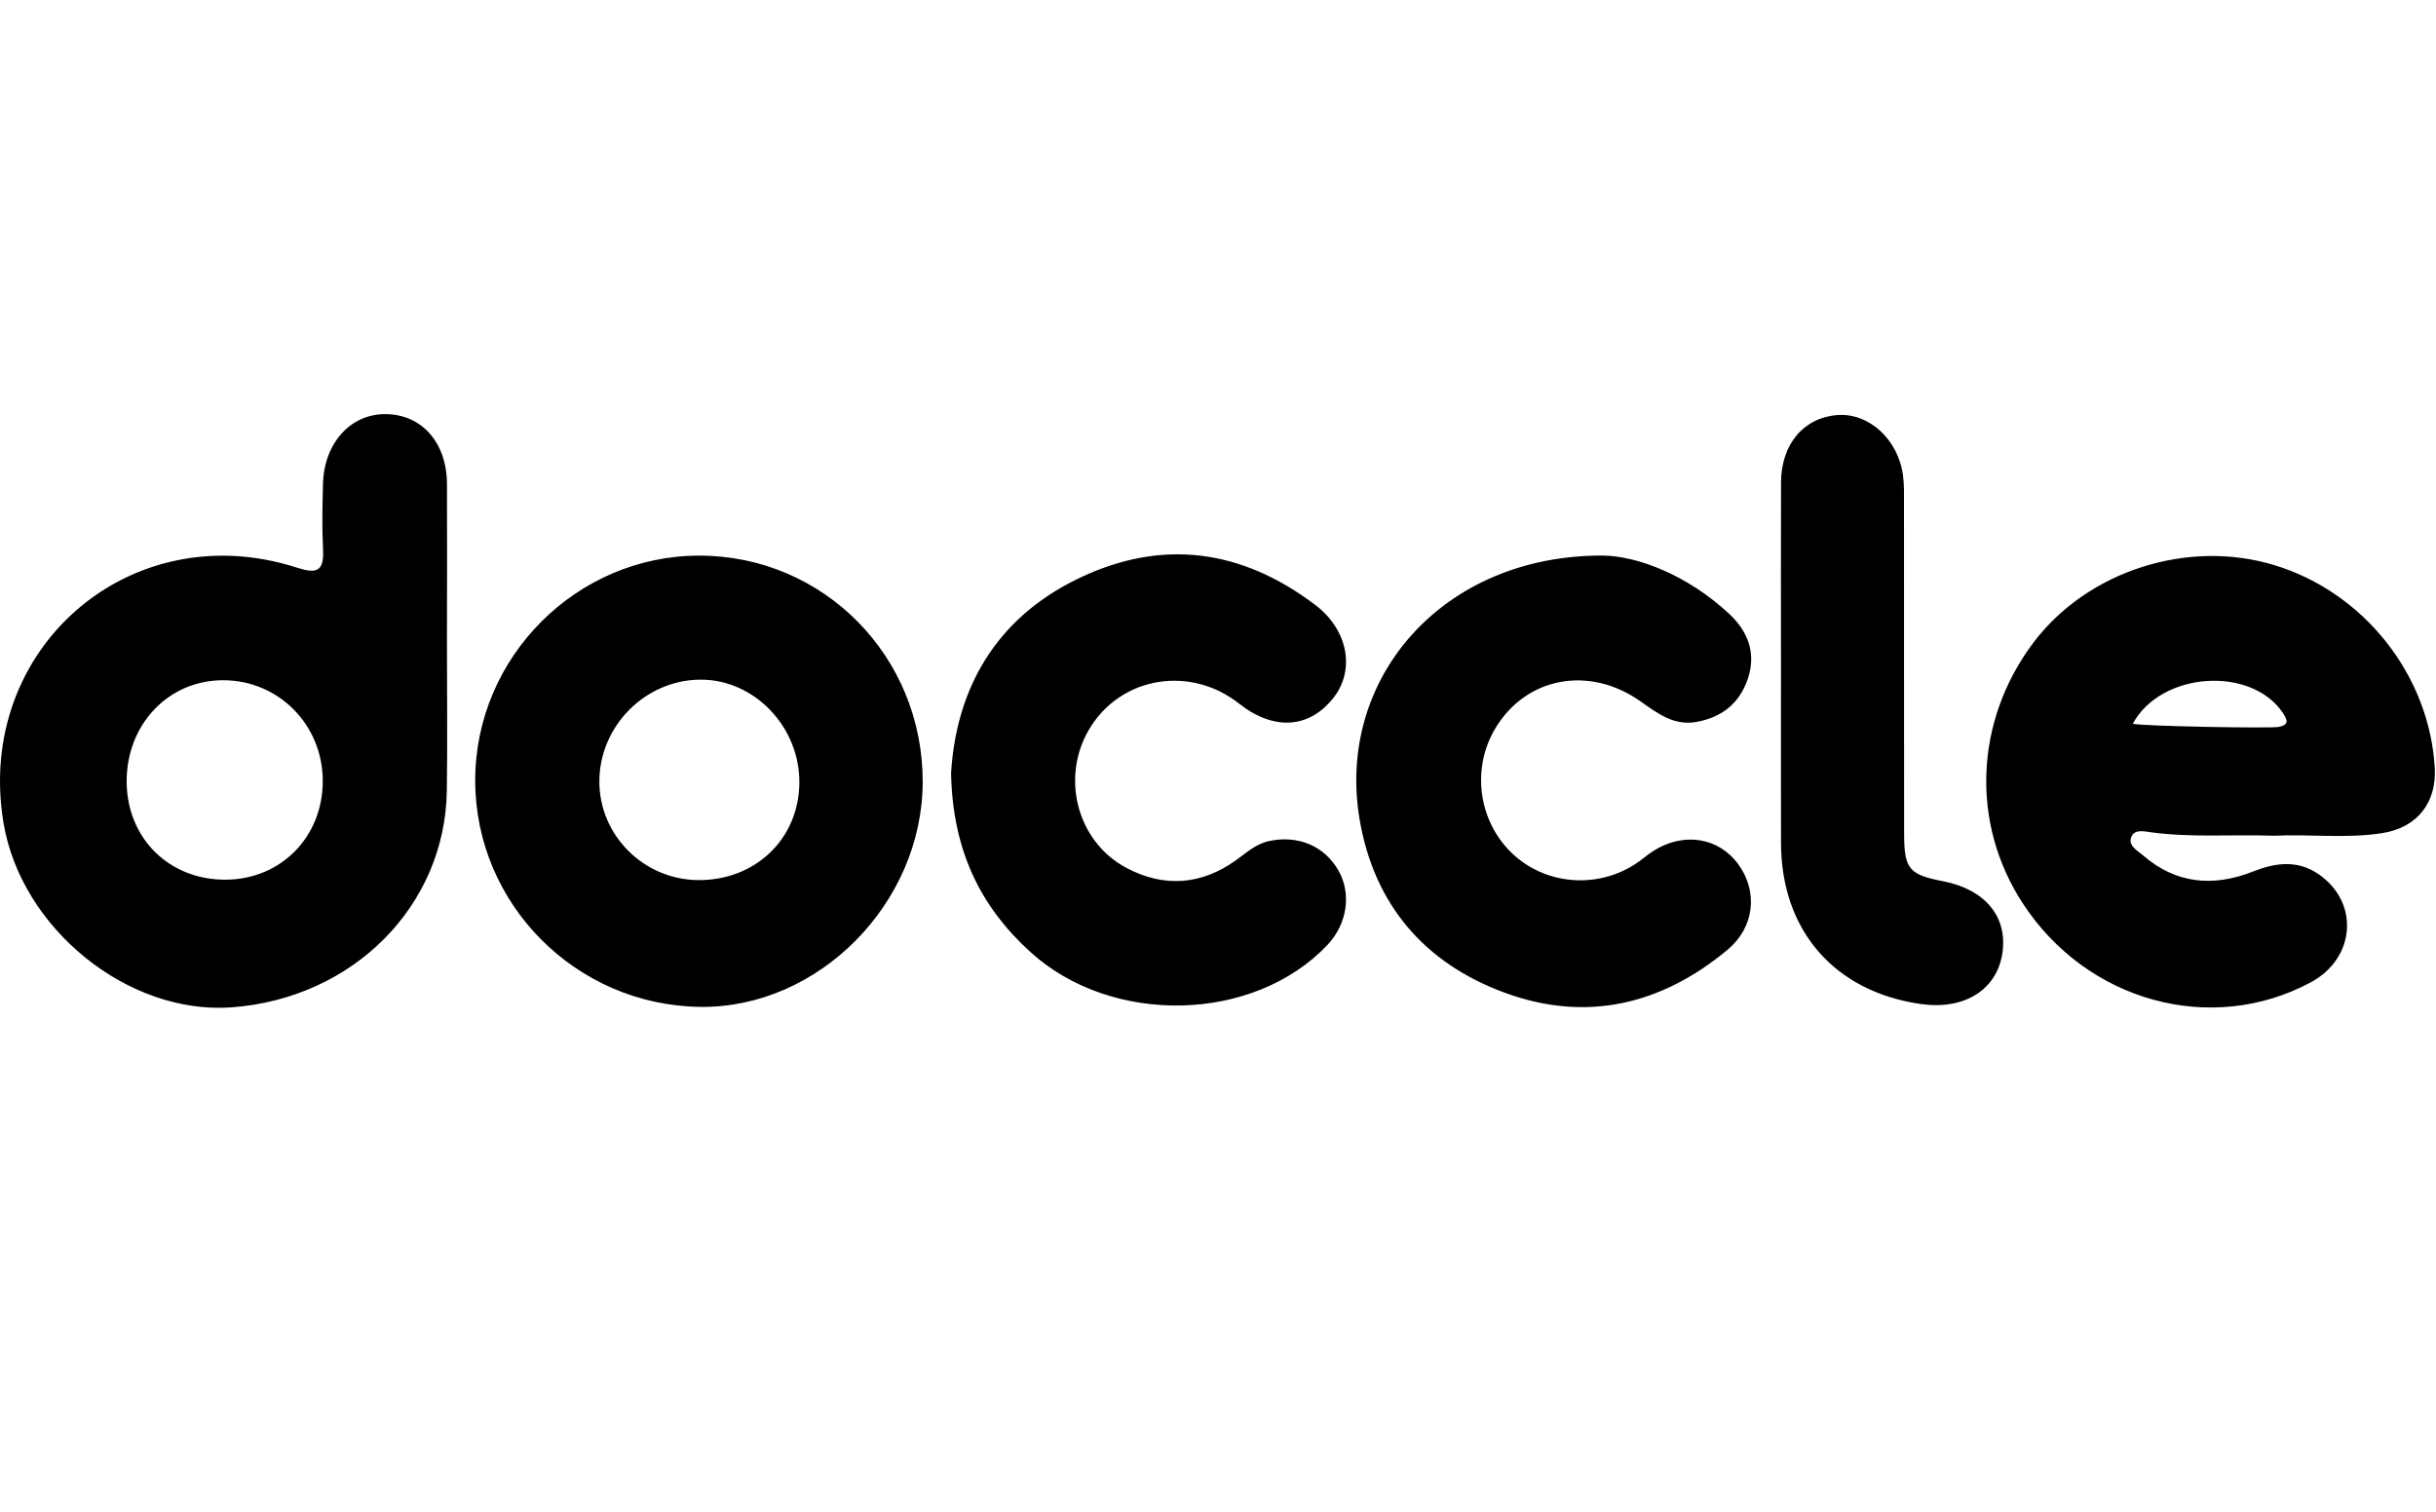 <svg xmlns="http://www.w3.org/2000/svg" fill="currentColor" viewBox="0 0 1031 640"><path d="M189.164 271.352c0 21.114.25 42.233-.052 63.338-.685 48.821-39.725 87.998-91.124 91.728-43.886 3.192-89.058-33.379-96.51-78.116-12.24-73.532 53.518-130.821 124.276-107.99 8.366 2.701 11.421 1.497 10.973-7.607-.465-9.321-.289-18.695-.019-28.027.499-17.042 11.513-29.294 26.114-29.377 15.515-.094 26.271 11.878 26.353 29.595.094 22.155.021 44.301-.011 66.456ZM53.604 330.96c.124 24.006 18.164 41.701 42.222 41.411 23.351-.282 40.872-18.301 40.777-41.941-.093-23.62-18.623-42.367-41.973-42.482-23.247-.125-41.151 18.654-41.026 43.012Zm908.701 22.809c-17.593-.602-34.563.832-51.459-1.392-2.92-.384-7.098-1.527-8.626 1.528-1.964 3.927 2.38 6.08 4.759 8.148 13.979 12.158 29.825 13.476 46.557 6.878 9.528-3.762 18.819-5.009 27.714 1.083 17.49 11.959 15.711 35.663-3.304 45.846-42.211 22.613-94.858 8.074-121.968-33.659-21.969-33.825-20.211-76.95 4.467-109.956 22.789-30.456 65.406-44.227 102.204-33.003 37.878 11.544 65.552 46.533 67.827 85.772.852 14.716-7.398 25.326-22.197 27.642-15.461 2.434-31.092.355-45.974 1.113Zm-59.627-47.407c4.396 1.08 58.132 2.016 61.696 1.35 4.405-.82 3.856-2.857 1.934-5.755-13.428-20.286-51.699-17.657-63.63 4.405Zm-512.162 24.535c-.042 51.45-44.072 95.99-94.243 95.325-52.52-.696-95.063-43.482-95.146-95.698-.084-52.283 42.897-95.419 94.991-95.325 52.509.093 94.441 42.606 94.398 95.698Zm-95.165 41.651c24.242.248 42.656-17.303 42.967-40.965.322-23.756-19.005-44.01-41.878-43.884-23.423.124-42.825 19.743-42.773 43.251.063 22.695 18.758 41.359 41.684 41.598Zm280.068-25.761c6.111 36.131 27.507 61.02 61.582 73.491 34.416 12.594 66.133 5.041 94.075-18.156 11.537-9.569 13.086-24.721 4.605-36.299-8.386-11.45-23.275-13.747-36.11-5.497-2.608 1.684-4.937 3.814-7.545 5.497-16.679 10.756-38.688 8.584-52.562-5.102-13.946-13.759-16.66-35.778-6.486-52.582 13.075-21.573 39.645-26.561 61.365-11.233 7.18 5.073 14.102 10.361 23.549 8.707 10.744-1.87 18.359-7.825 21.874-18.341 3.594-10.785.03-19.983-7.783-27.3-17.687-16.564-38.939-24.607-53.593-24.805-68.398-.239-112.958 52.574-102.971 111.62Zm-139.281 56.24c34.439 31.288 94.419 29.958 125.627-2.972 8.426-8.896 10.338-21.637 4.718-31.549-5.904-10.404-17.107-15.1-29.348-12.482-5.694 1.217-9.727 5.072-14.226 8.262-14.685 10.413-30.355 11.431-46.015 3.181-21.595-11.36-28.338-39.564-15.079-60.127 13.665-21.19 42.326-25.522 62.652-9.469 14.644 11.567 29.794 10.559 40.029-2.649 9.157-11.814 5.966-28.681-7.793-39.116-31.207-23.682-65.031-28.285-100.418-11.17-35.507 17.177-51.645 47.344-53.754 82.355.654 32.59 12.262 56.335 33.607 75.736Zm317.646-46.13c.095 37.016 22.645 62.912 59.213 68.119 18.279 2.598 32.037-5.923 34.45-21.336 2.42-15.481-7.151-27.163-25.108-30.655-14.374-2.795-16.43-5.174-16.451-20.098-.063-46.377-.022-92.756-.052-139.135 0-4.147.125-8.345-.404-12.438-1.956-15.266-14.373-26.636-27.716-25.658-14.32 1.048-23.859 12.293-23.922 28.564-.093 26.304-.021 52.618-.021 78.919 0 24.565-.052 49.143.011 73.718Z"/></svg>